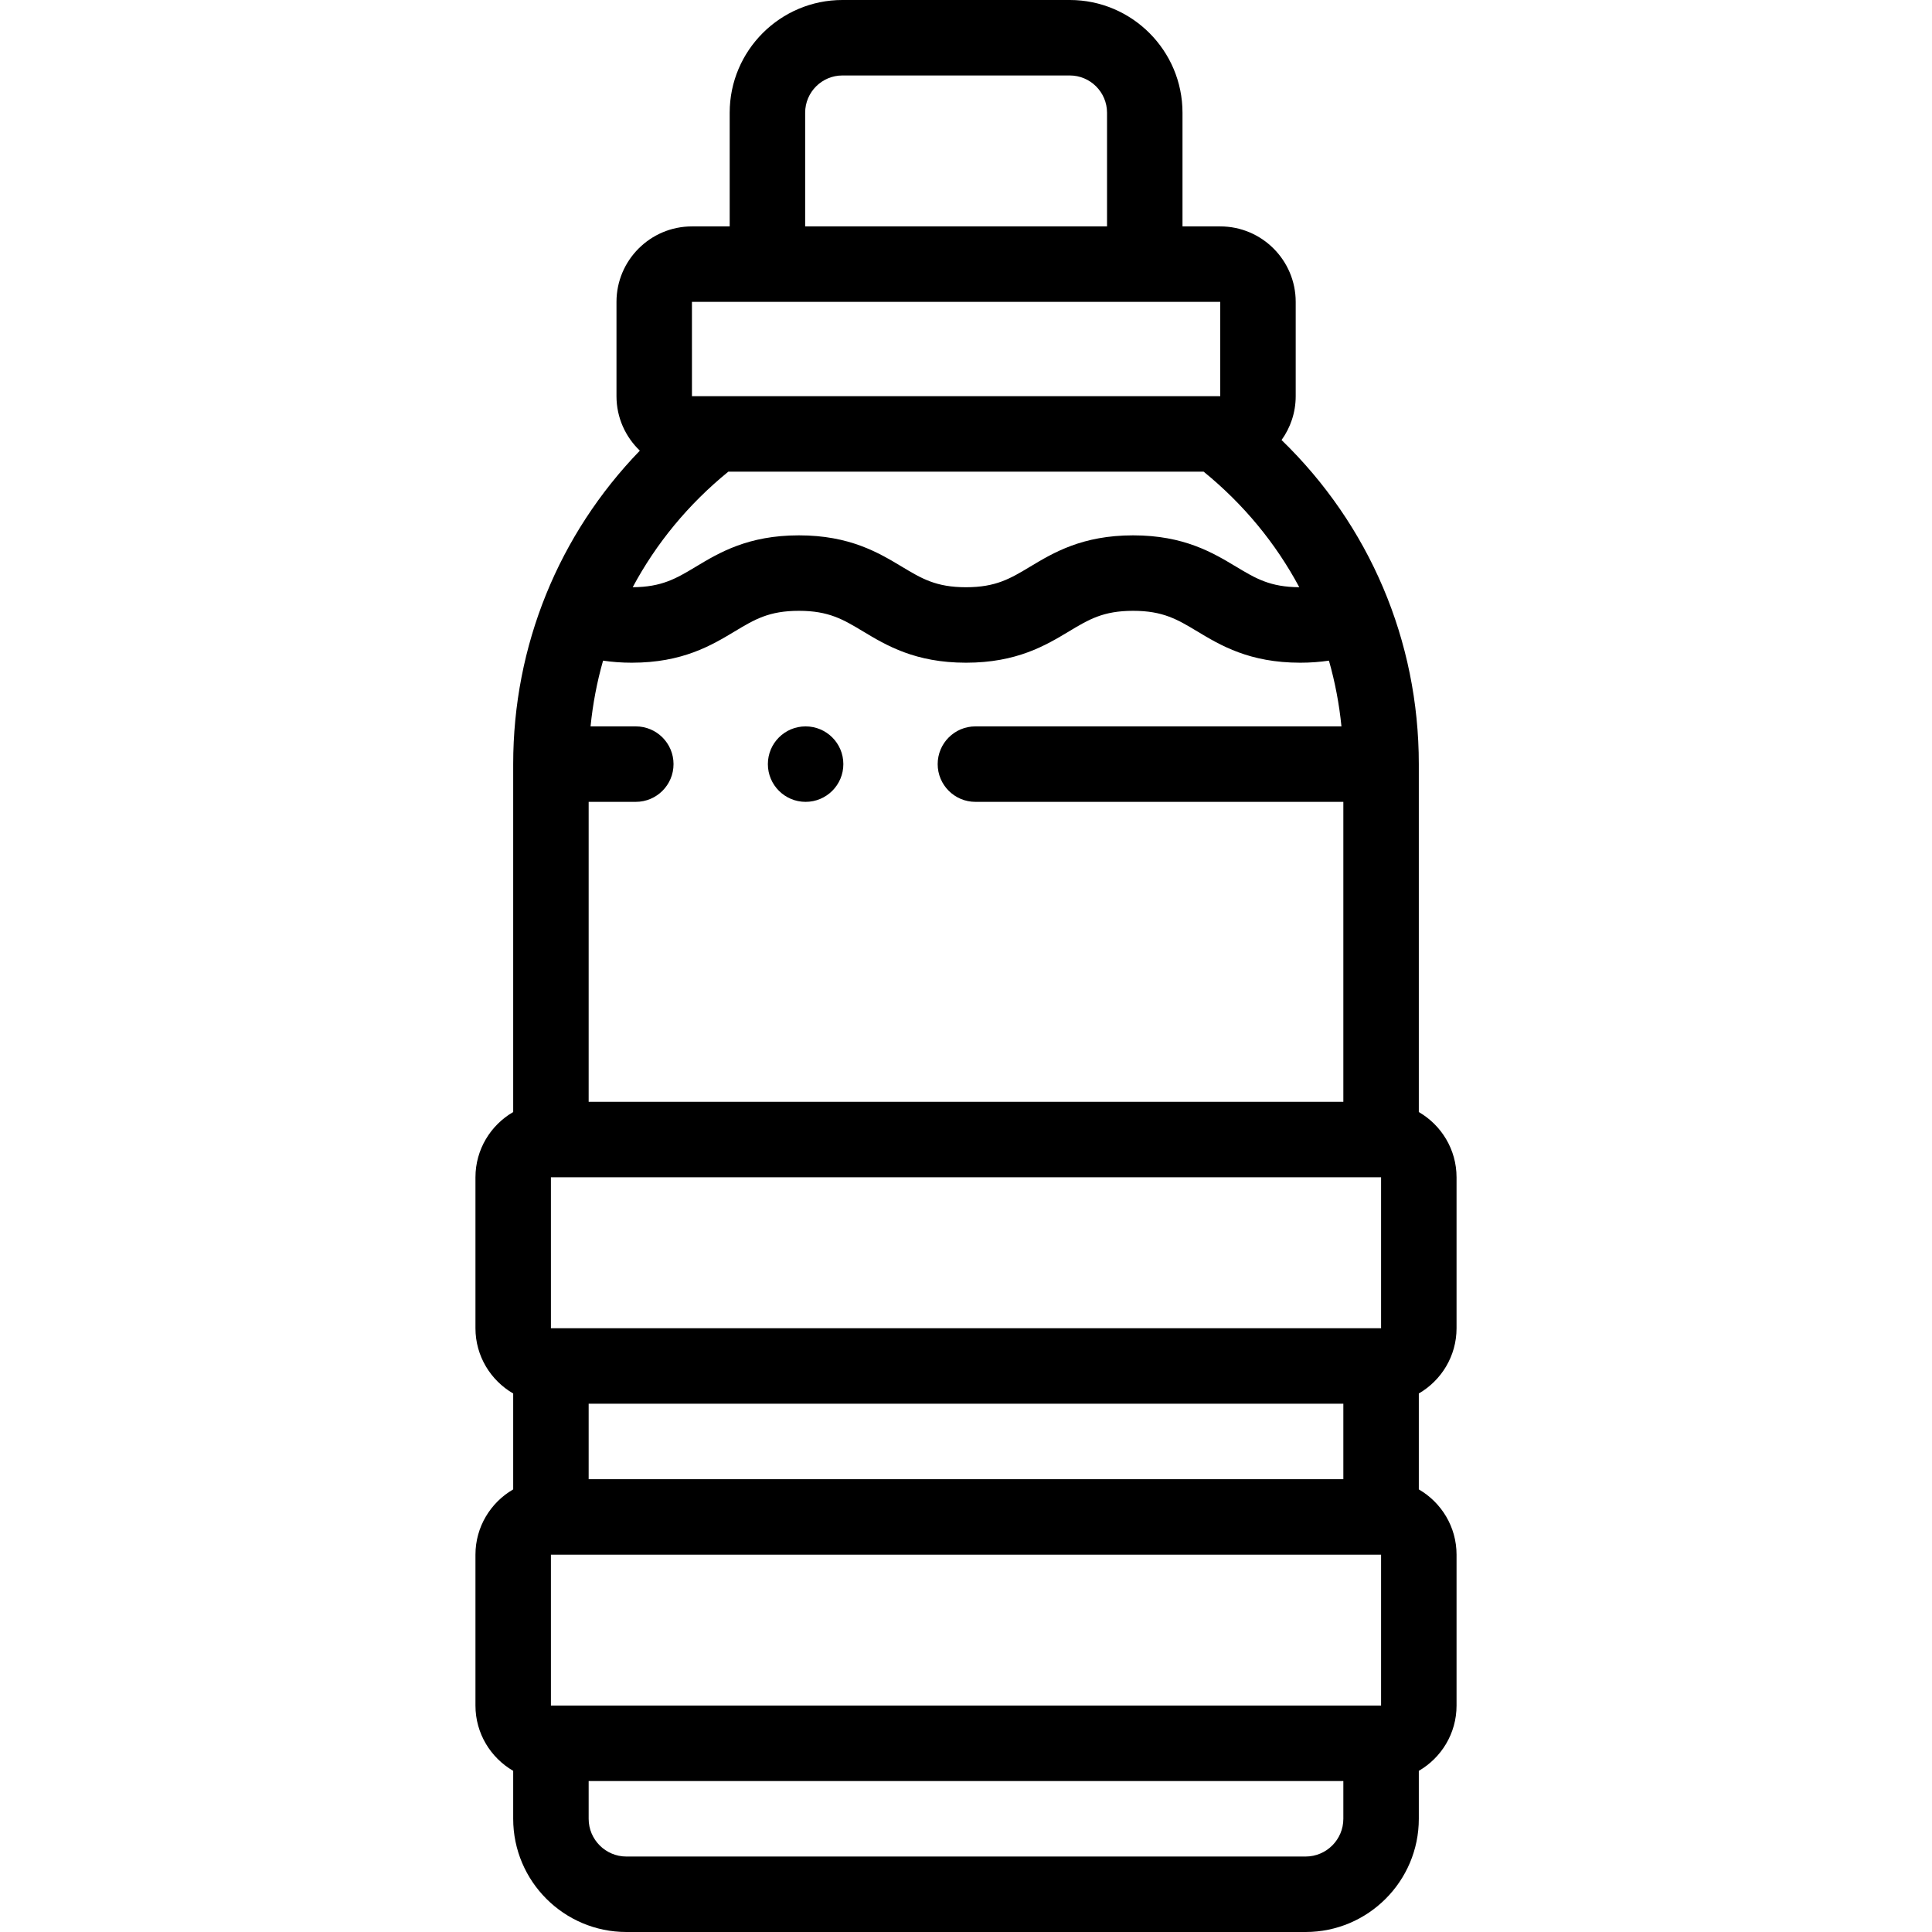 <svg id="Layer_1" enable-background="new 0 0 512 512" height="512" viewBox="0 0 512 512" width="512" xmlns="http://www.w3.org/2000/svg"><path d="m386 351.997v-40c0-7.384-4.032-13.829-10-17.294v-92.203c0-32.755-13.102-63.339-36.373-85.888 2.349-3.278 3.747-7.28 3.747-11.611v-25.001c0-11.028-8.972-20-20-20h-10v-30.125c.001-16.473-13.402-29.875-29.875-29.875h-60.25c-16.473 0-29.875 13.402-29.875 29.875v30.125h-10c-11.028 0-20 8.972-20 20v25.001c0 5.671 2.384 10.786 6.188 14.429-21.51 22.247-33.562 51.659-33.562 83.07v92.203c-5.968 3.465-10 9.91-10 17.294v40c0 7.384 4.032 13.829 10 17.294v25.414c-5.968 3.465-10 9.91-10 17.293v40.001c0 7.384 4.032 13.829 10 17.294v12.707c0 16.542 13.458 30 30 30h180c16.542 0 30-13.458 30-30v-12.707c5.968-3.465 10-9.91 10-17.294v-40.001c0-7.383-4.032-13.828-10-17.293v-25.414c5.968-3.465 10-9.91 10-17.294zm-240 100.002-.002-40 220.002-.001v40.001zm10-60v-20.002h200v20.002zm0-179.499h12.493c5.523 0 10-4.478 10-10s-4.477-10-10-10h-11.989c.59-5.944 1.703-11.768 3.315-17.422 2.435.36 4.959.548 7.606.548 13.473 0 21.136-4.604 27.294-8.304 5.264-3.162 9.066-5.447 16.994-5.447s11.73 2.285 16.994 5.447c6.158 3.699 13.821 8.304 27.294 8.304s21.136-4.604 27.293-8.304c5.264-3.162 9.067-5.447 16.994-5.447s11.73 2.285 16.994 5.447c6.158 3.699 13.821 8.304 27.294 8.304 2.647 0 5.171-.188 7.606-.548 1.611 5.654 2.724 11.479 3.315 17.422h-97.003c-5.523 0-10 4.478-10 10s4.477 10 10 10h97.506v79.497h-200zm-10 139.497-.002-40h220.002v40zm198.323-196.376c-7.752-.049-11.536-2.315-16.742-5.443-6.158-3.699-13.821-8.304-27.294-8.304s-21.137 4.604-27.294 8.304c-5.264 3.162-9.067 5.447-16.994 5.447s-11.73-2.285-16.994-5.447c-6.158-3.699-13.821-8.304-27.294-8.304s-21.136 4.604-27.294 8.304c-5.206 3.127-8.99 5.393-16.742 5.443 6.201-11.599 14.75-22.006 25.34-30.621h125.967c10.591 8.615 19.14 19.023 25.341 30.621zm-130.949-125.746c0-5.445 4.43-9.875 9.875-9.875h60.25c5.445 0 9.875 4.43 9.875 9.875v30.125h-80zm110 50.125v25l-140 .001-.002-25.001zm22.626 412h-180c-5.514 0-10-4.486-10-10v-10.001h200v10.001c0 5.514-4.486 10-10 10z"/><path d="m213.497 192.5h-.007c-5.523 0-9.996 4.478-9.996 10s4.48 10 10.003 10 10-4.478 10-10-4.477-10-10-10z"/></svg>
